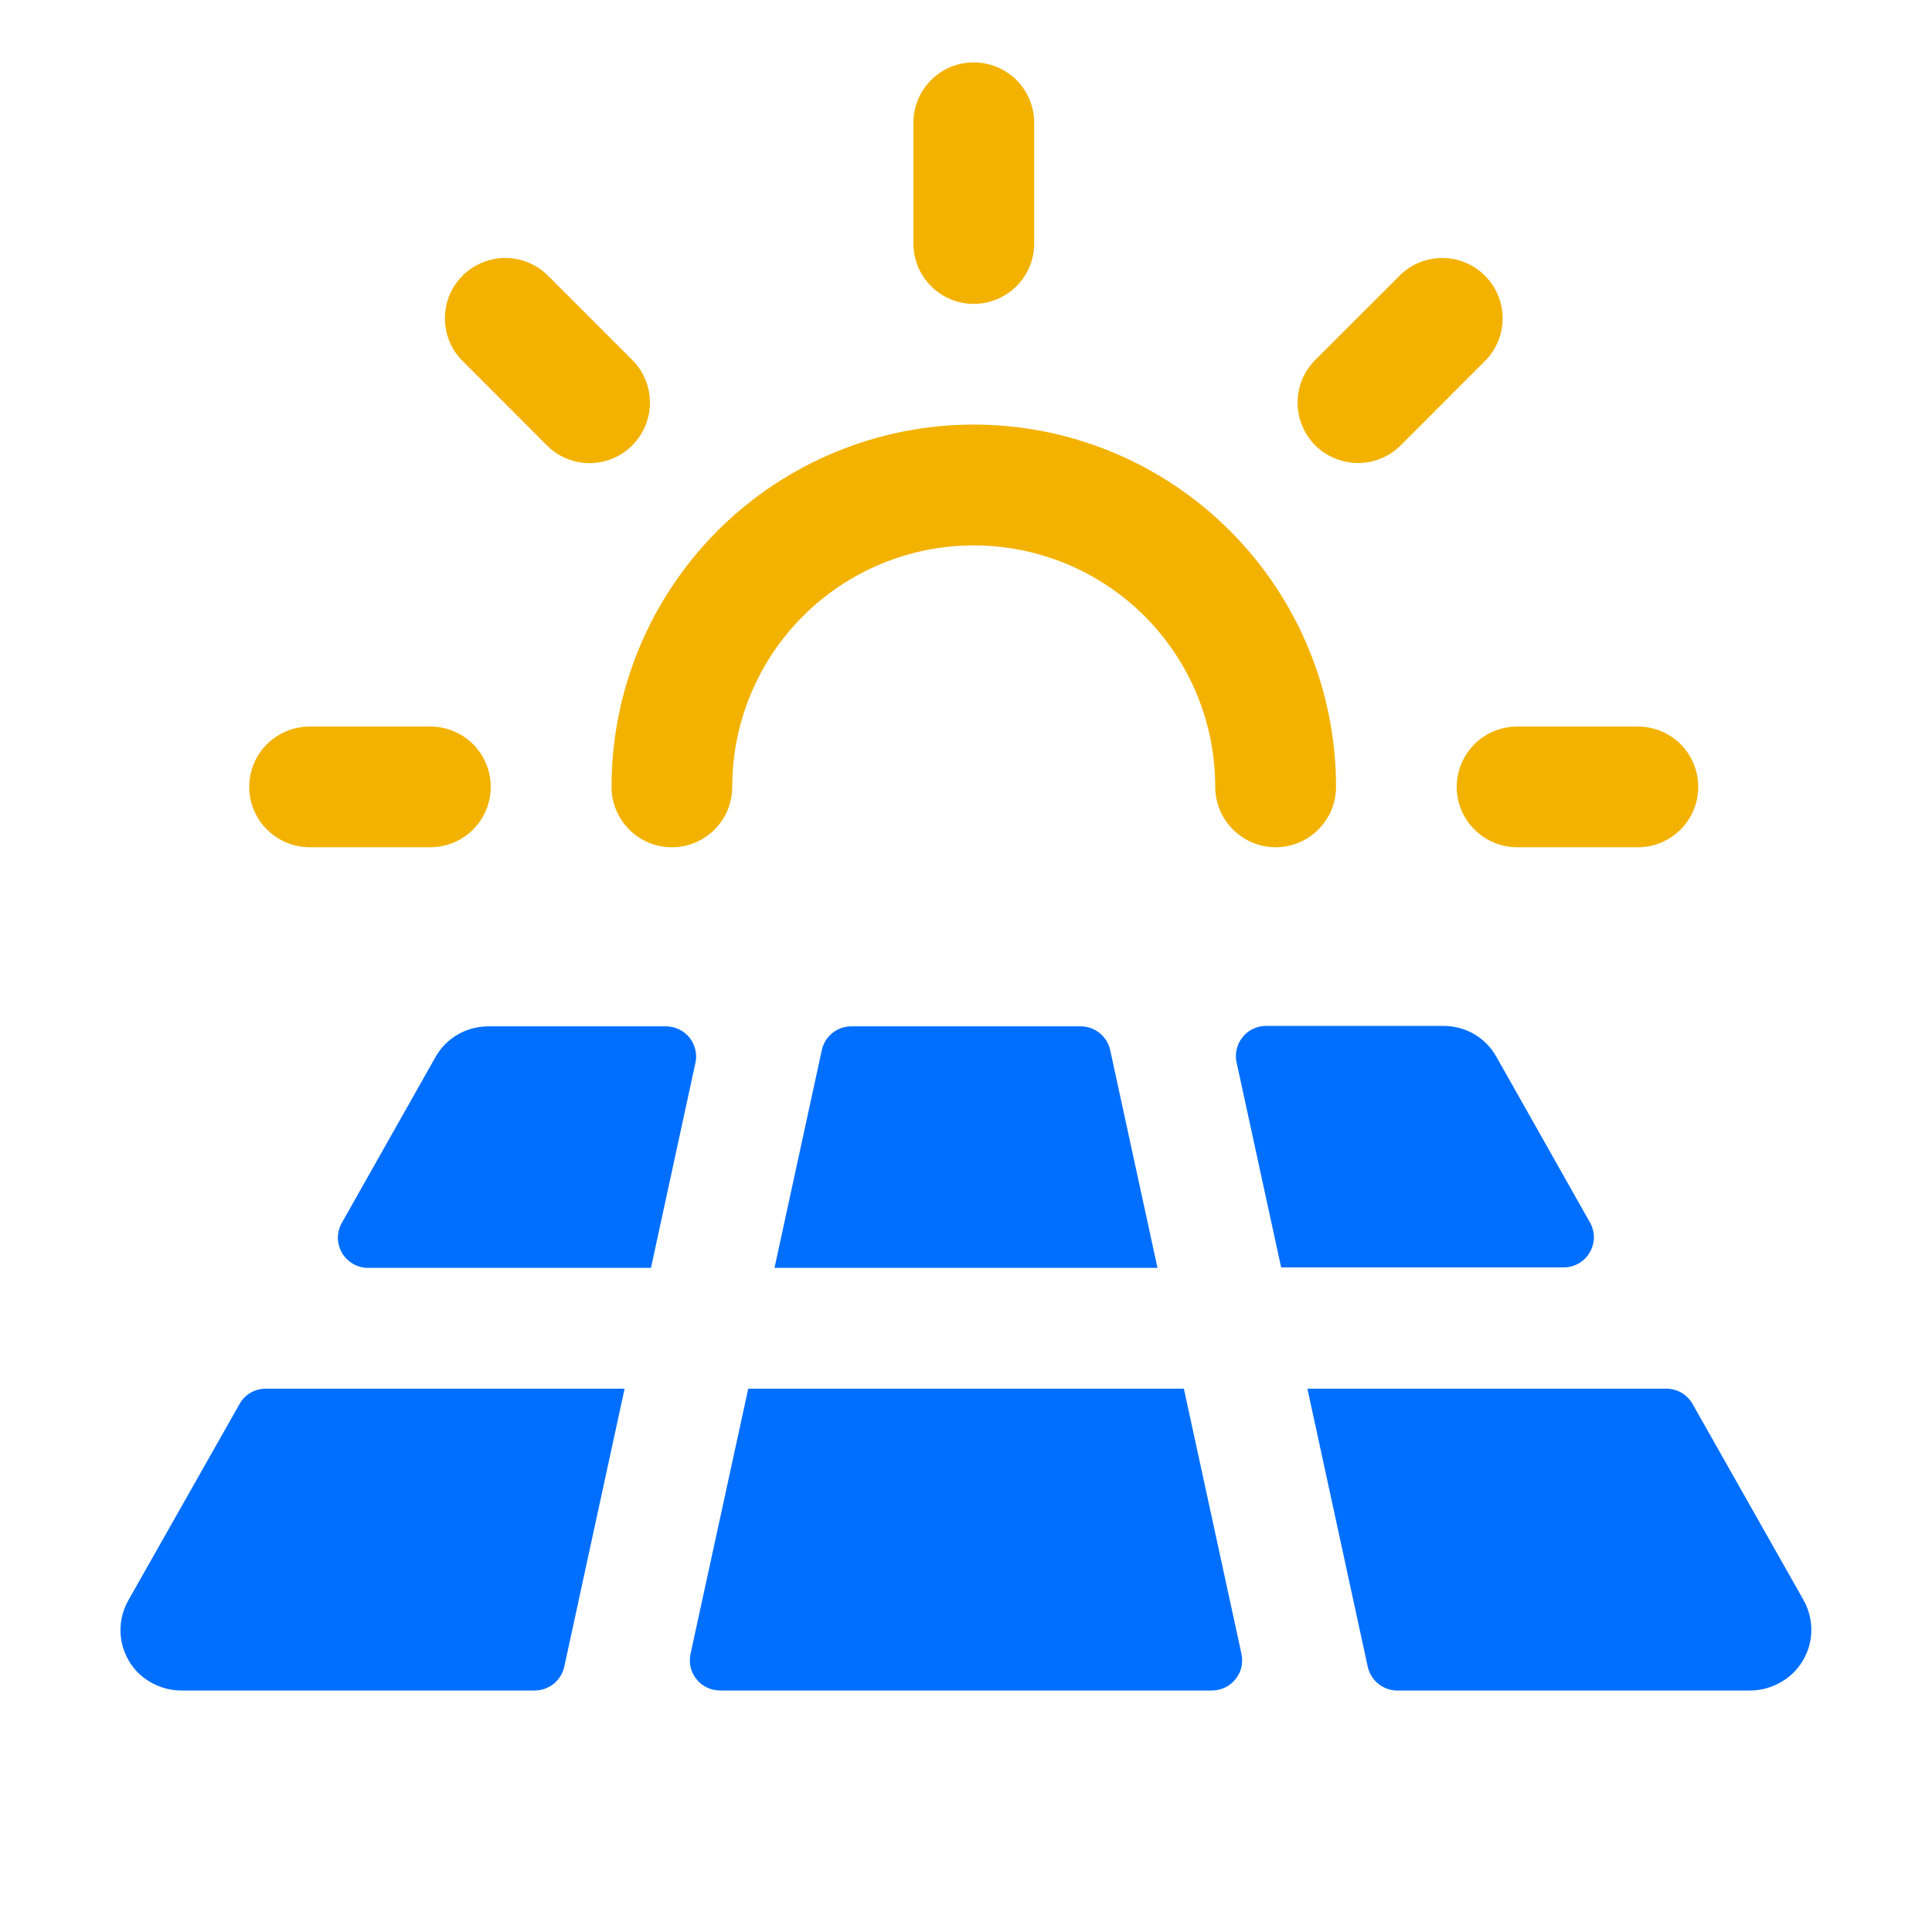 <svg width="17" height="17" viewBox="0 0 17 17" fill="none" xmlns="http://www.w3.org/2000/svg">
<path d="M9.509 9.031H7.491C7.43 9.031 7.371 9.052 7.324 9.09C7.277 9.128 7.244 9.181 7.231 9.241L6.815 11.156H10.185L9.769 9.241C9.756 9.181 9.723 9.128 9.676 9.09C9.629 9.052 9.57 9.031 9.509 9.031ZM2.109 12.352L1.129 14.082C1.073 14.181 1.05 14.296 1.064 14.409C1.078 14.522 1.128 14.627 1.206 14.71C1.258 14.763 1.32 14.805 1.388 14.833C1.457 14.862 1.53 14.876 1.604 14.875H4.705C4.766 14.875 4.824 14.854 4.872 14.816C4.919 14.778 4.952 14.725 4.965 14.666L5.496 12.219H2.34C2.293 12.219 2.247 12.231 2.206 12.254C2.166 12.277 2.132 12.311 2.109 12.352ZM15.869 14.078L14.892 12.352C14.868 12.311 14.835 12.277 14.794 12.254C14.754 12.231 14.707 12.219 14.661 12.219H11.504L12.035 14.666C12.048 14.725 12.081 14.778 12.128 14.816C12.175 14.854 12.234 14.875 12.295 14.875H15.39C15.465 14.876 15.538 14.862 15.607 14.833C15.675 14.805 15.737 14.763 15.789 14.71C15.868 14.628 15.919 14.523 15.934 14.41C15.948 14.297 15.927 14.182 15.871 14.082L15.869 14.078ZM13.991 10.758L13.166 9.297C13.12 9.215 13.052 9.146 12.971 9.099C12.889 9.052 12.796 9.027 12.702 9.027H11.14C11.101 9.027 11.062 9.036 11.026 9.053C10.99 9.07 10.958 9.095 10.934 9.126C10.909 9.157 10.891 9.193 10.882 9.232C10.873 9.27 10.872 9.311 10.881 9.349L11.273 11.152H13.759C13.806 11.152 13.851 11.14 13.891 11.117C13.931 11.094 13.965 11.061 13.988 11.021C14.011 10.982 14.024 10.936 14.025 10.89C14.025 10.844 14.014 10.798 13.991 10.758ZM5.86 9.031H4.297C4.202 9.031 4.109 9.056 4.028 9.103C3.946 9.15 3.878 9.219 3.832 9.301L3.009 10.758C2.986 10.798 2.973 10.844 2.973 10.891C2.973 10.938 2.986 10.984 3.009 11.024C3.033 11.065 3.067 11.098 3.107 11.121C3.148 11.145 3.194 11.157 3.241 11.156H5.728L6.119 9.353C6.128 9.315 6.128 9.274 6.118 9.236C6.109 9.197 6.092 9.161 6.067 9.13C6.042 9.099 6.01 9.074 5.974 9.057C5.939 9.04 5.899 9.031 5.86 9.031ZM10.417 12.219H6.584L6.076 14.553C6.068 14.592 6.068 14.632 6.077 14.671C6.086 14.709 6.104 14.745 6.129 14.776C6.154 14.807 6.185 14.832 6.221 14.849C6.257 14.866 6.296 14.875 6.336 14.875H10.664C10.704 14.875 10.743 14.866 10.779 14.849C10.815 14.832 10.846 14.807 10.871 14.776C10.896 14.745 10.914 14.709 10.923 14.671C10.932 14.632 10.932 14.592 10.924 14.553L10.417 12.219Z" fill="#006FFF"/>
<path d="M2.349 6.548C2.249 6.648 2.193 6.783 2.193 6.924C2.193 7.065 2.249 7.2 2.349 7.299C2.449 7.399 2.584 7.455 2.725 7.455H3.787C3.928 7.455 4.063 7.399 4.163 7.299C4.262 7.2 4.318 7.065 4.318 6.924C4.318 6.783 4.262 6.648 4.163 6.548C4.063 6.449 3.928 6.393 3.787 6.393H2.725C2.584 6.393 2.449 6.449 2.349 6.548Z" fill="#F3B200"/>
<path d="M5.188 4.075C5.047 4.075 4.911 4.019 4.812 3.919L4.061 3.167C3.965 3.067 3.913 2.933 3.915 2.795C3.916 2.656 3.972 2.524 4.07 2.426C4.168 2.328 4.301 2.272 4.439 2.27C4.578 2.268 4.711 2.321 4.812 2.416L5.563 3.167C5.663 3.267 5.719 3.402 5.719 3.543C5.719 3.684 5.663 3.819 5.563 3.919C5.464 4.019 5.329 4.075 5.188 4.075Z" fill="#F3B200"/>
<path d="M8.944 2.518C8.844 2.618 8.709 2.674 8.568 2.674C8.427 2.674 8.292 2.618 8.193 2.518C8.093 2.419 8.037 2.283 8.037 2.143V1.08C8.037 0.939 8.093 0.804 8.193 0.704C8.292 0.605 8.427 0.549 8.568 0.549C8.709 0.549 8.844 0.605 8.944 0.704C9.044 0.804 9.1 0.939 9.1 1.08V2.143C9.1 2.283 9.044 2.419 8.944 2.518Z" fill="#F3B200"/>
<path d="M12.152 4.034C12.088 4.061 12.019 4.074 11.949 4.074C11.844 4.074 11.741 4.043 11.654 3.985C11.566 3.927 11.498 3.844 11.458 3.746C11.418 3.649 11.407 3.542 11.428 3.439C11.448 3.336 11.499 3.242 11.573 3.167L12.325 2.416C12.425 2.321 12.559 2.268 12.698 2.27C12.836 2.272 12.969 2.328 13.066 2.426C13.165 2.524 13.22 2.656 13.222 2.795C13.224 2.933 13.171 3.067 13.076 3.167L12.325 3.919C12.276 3.968 12.217 4.007 12.152 4.034Z" fill="#F3B200"/>
<path d="M12.974 7.299C12.874 7.2 12.818 7.065 12.818 6.924C12.818 6.783 12.874 6.648 12.974 6.548C13.074 6.449 13.209 6.393 13.35 6.393H14.412C14.553 6.393 14.688 6.449 14.788 6.548C14.887 6.648 14.943 6.783 14.943 6.924C14.943 7.065 14.887 7.2 14.788 7.299C14.688 7.399 14.553 7.455 14.412 7.455H13.35C13.209 7.455 13.074 7.399 12.974 7.299Z" fill="#F3B200"/>
<path d="M6.288 7.299C6.188 7.399 6.053 7.455 5.912 7.455C5.771 7.455 5.636 7.399 5.536 7.299C5.437 7.2 5.381 7.065 5.381 6.924C5.381 6.078 5.717 5.268 6.314 4.67C6.912 4.072 7.723 3.736 8.568 3.736C9.414 3.736 10.225 4.072 10.822 4.67C11.42 5.268 11.756 6.078 11.756 6.924C11.756 7.065 11.7 7.2 11.6 7.299C11.501 7.399 11.366 7.455 11.225 7.455C11.084 7.455 10.949 7.399 10.849 7.299C10.749 7.2 10.693 7.065 10.693 6.924C10.693 6.36 10.47 5.82 10.071 5.421C9.672 5.023 9.132 4.799 8.568 4.799C8.005 4.799 7.464 5.023 7.066 5.421C6.667 5.82 6.443 6.36 6.443 6.924C6.443 7.065 6.387 7.2 6.288 7.299Z" fill="#F3B200"/>
</svg>

